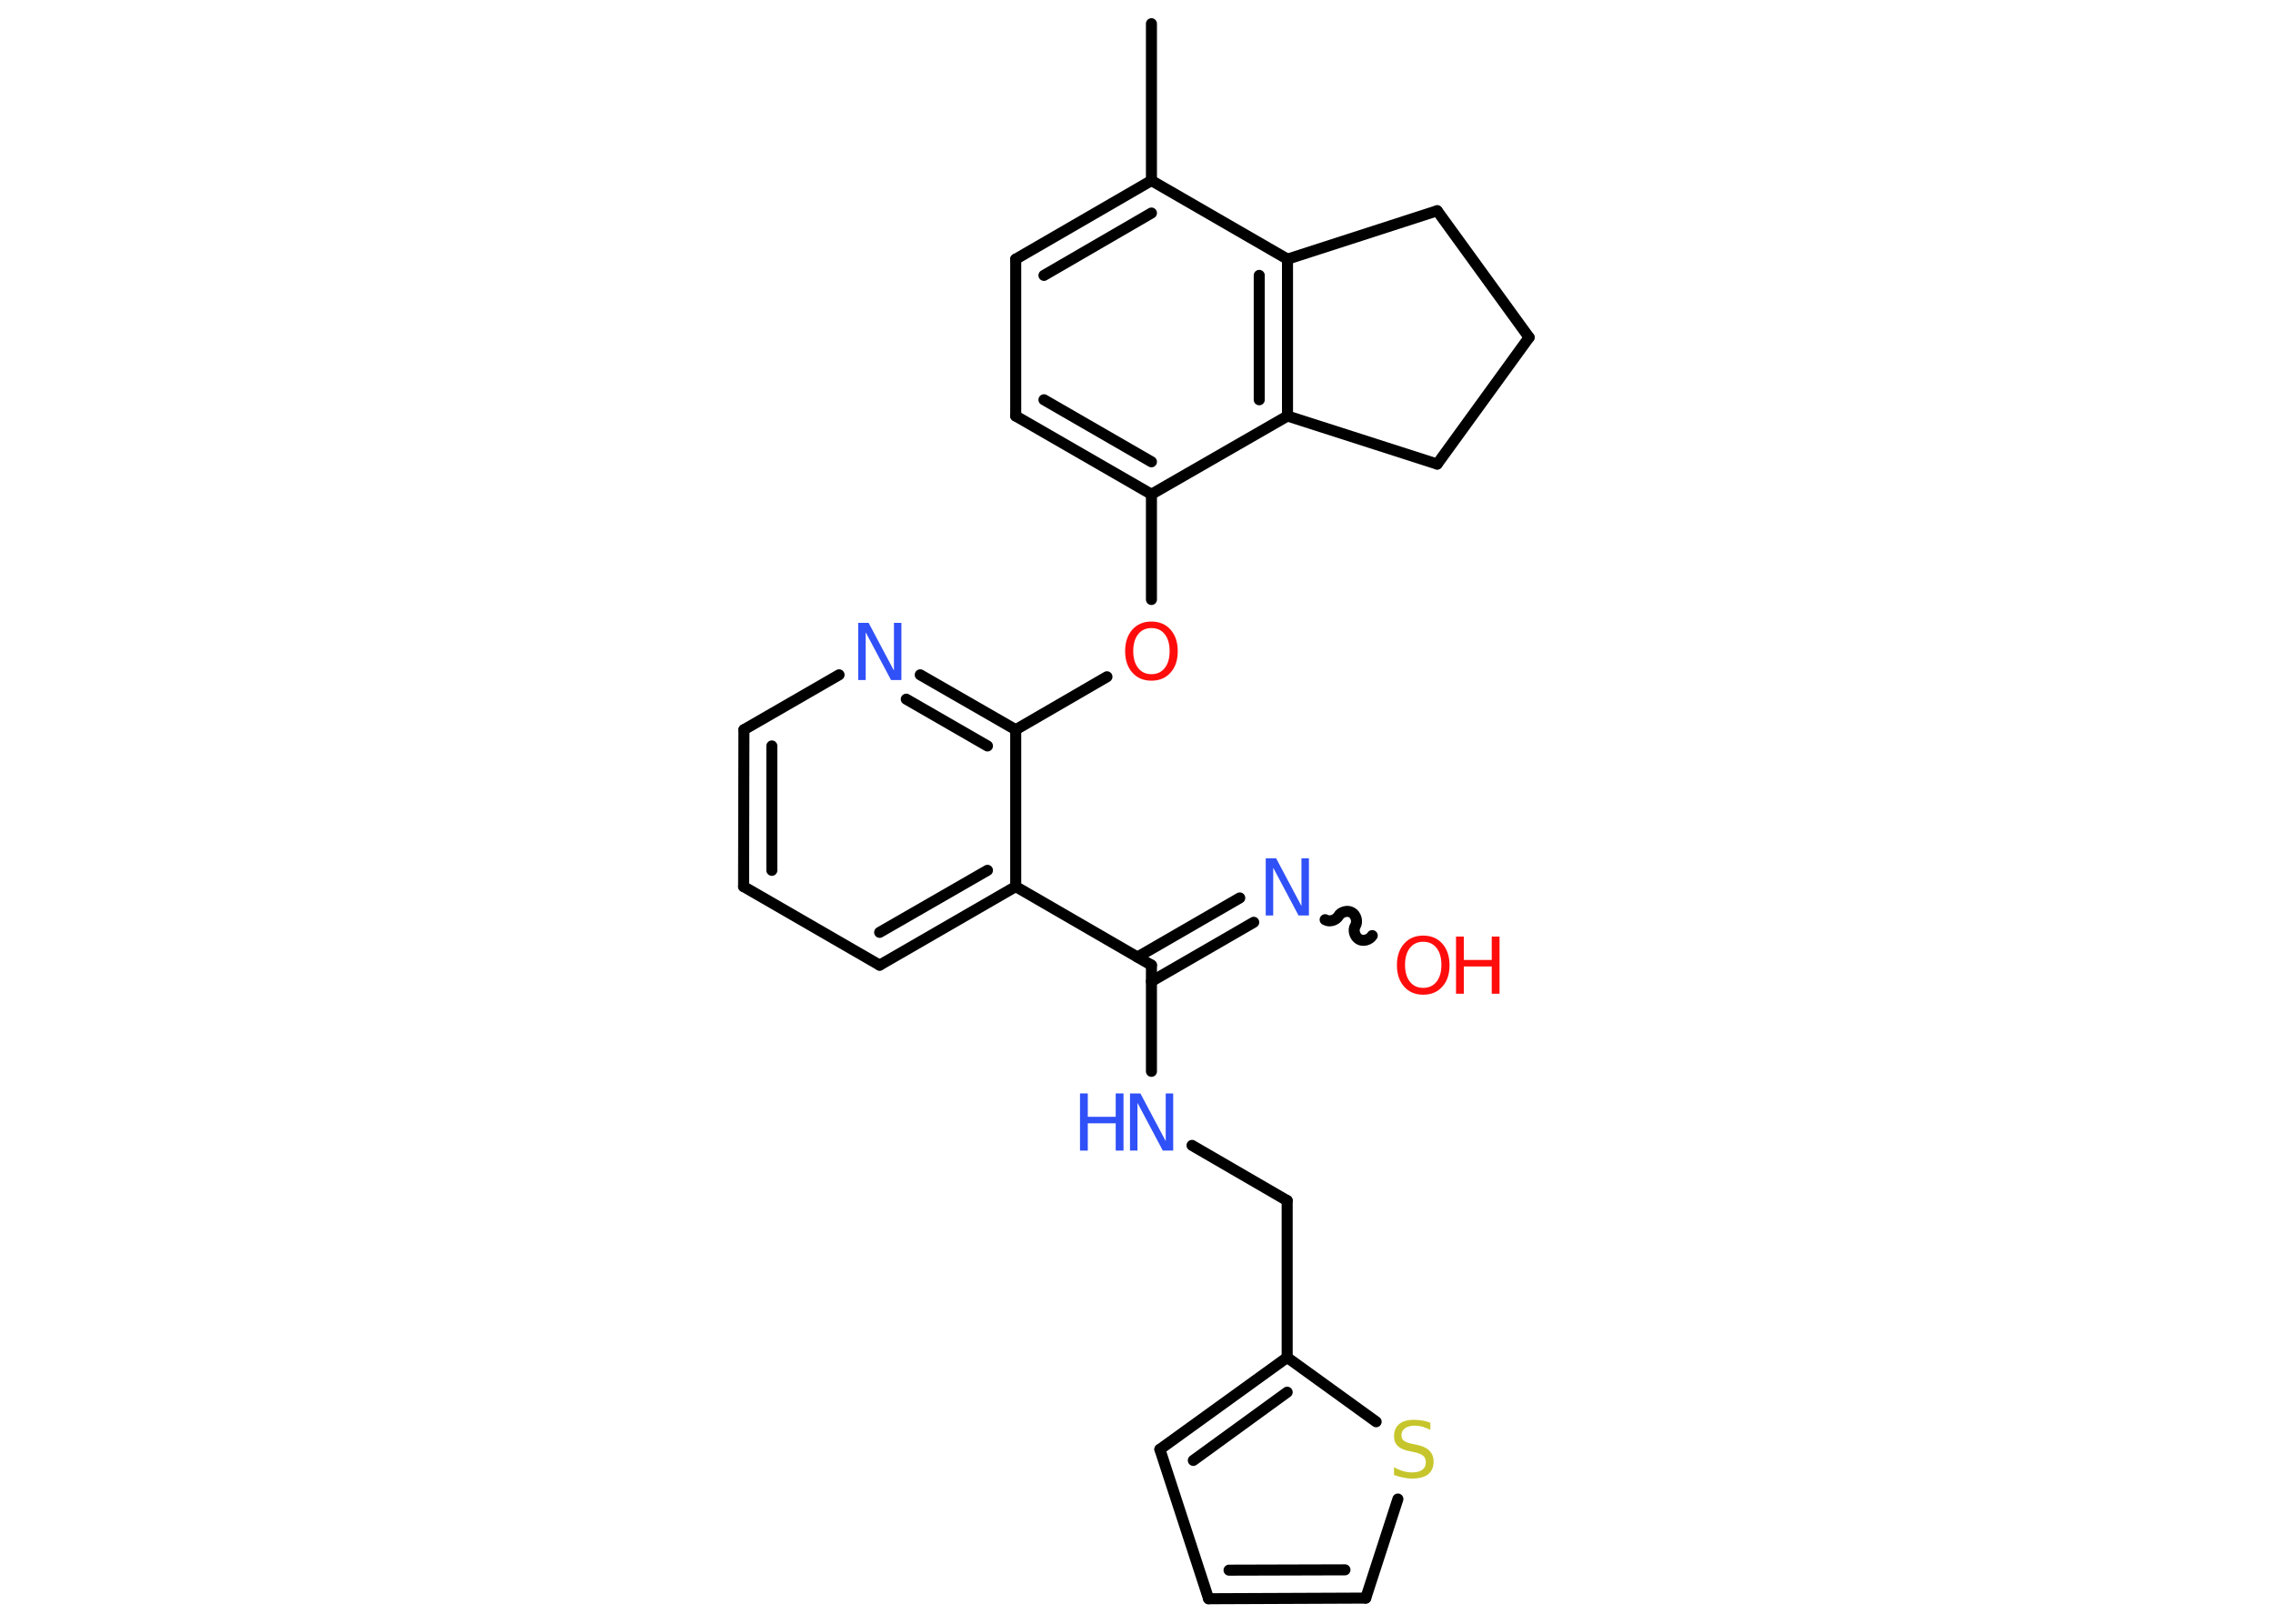<?xml version='1.0' encoding='UTF-8'?>
<!DOCTYPE svg PUBLIC "-//W3C//DTD SVG 1.1//EN" "http://www.w3.org/Graphics/SVG/1.1/DTD/svg11.dtd">
<svg version='1.2' xmlns='http://www.w3.org/2000/svg' xmlns:xlink='http://www.w3.org/1999/xlink' width='70.0mm' height='50.0mm' viewBox='0 0 70.0 50.0'>
  <desc>Generated by the Chemistry Development Kit (http://github.com/cdk)</desc>
  <g stroke-linecap='round' stroke-linejoin='round' stroke='#000000' stroke-width='.34' fill='#3050F8'>
    <rect x='.0' y='.0' width='70.0' height='50.0' fill='#FFFFFF' stroke='none'/>
    <g id='mol1' class='mol'>
      <line id='mol1bnd1' class='bond' x1='35.46' y1='.73' x2='35.46' y2='5.56'/>
      <g id='mol1bnd2' class='bond'>
        <line x1='35.46' y1='5.56' x2='31.28' y2='7.98'/>
        <line x1='35.46' y1='6.56' x2='32.15' y2='8.48'/>
      </g>
      <line id='mol1bnd3' class='bond' x1='31.28' y1='7.98' x2='31.28' y2='12.81'/>
      <g id='mol1bnd4' class='bond'>
        <line x1='31.28' y1='12.81' x2='35.46' y2='15.22'/>
        <line x1='32.15' y1='12.31' x2='35.46' y2='14.22'/>
      </g>
      <line id='mol1bnd5' class='bond' x1='35.46' y1='15.22' x2='35.46' y2='18.46'/>
      <line id='mol1bnd6' class='bond' x1='34.09' y1='20.84' x2='31.28' y2='22.47'/>
      <g id='mol1bnd7' class='bond'>
        <line x1='31.28' y1='22.47' x2='28.34' y2='20.78'/>
        <line x1='30.41' y1='22.97' x2='27.91' y2='21.53'/>
      </g>
      <line id='mol1bnd8' class='bond' x1='25.84' y1='20.78' x2='22.91' y2='22.47'/>
      <g id='mol1bnd9' class='bond'>
        <line x1='22.91' y1='22.47' x2='22.9' y2='27.3'/>
        <line x1='23.77' y1='22.97' x2='23.77' y2='26.8'/>
      </g>
      <line id='mol1bnd10' class='bond' x1='22.9' y1='27.3' x2='27.09' y2='29.72'/>
      <g id='mol1bnd11' class='bond'>
        <line x1='27.09' y1='29.72' x2='31.28' y2='27.3'/>
        <line x1='27.09' y1='28.71' x2='30.41' y2='26.8'/>
      </g>
      <line id='mol1bnd12' class='bond' x1='31.28' y1='22.47' x2='31.28' y2='27.3'/>
      <line id='mol1bnd13' class='bond' x1='31.28' y1='27.3' x2='35.46' y2='29.72'/>
      <g id='mol1bnd14' class='bond'>
        <line x1='35.03' y1='29.47' x2='38.18' y2='27.65'/>
        <line x1='35.46' y1='30.22' x2='38.61' y2='28.4'/>
      </g>
      <path id='mol1bnd15' class='bond' d='M42.26 28.81c-.08 .13 -.28 .19 -.41 .11c-.13 -.08 -.19 -.28 -.11 -.41c.08 -.13 .02 -.34 -.11 -.41c-.13 -.08 -.34 -.02 -.41 .11c-.08 .13 -.28 .19 -.41 .11' fill='none' stroke='#000000' stroke-width='.34'/>
      <line id='mol1bnd16' class='bond' x1='35.46' y1='29.72' x2='35.46' y2='32.99'/>
      <line id='mol1bnd17' class='bond' x1='36.71' y1='35.27' x2='39.64' y2='36.97'/>
      <line id='mol1bnd18' class='bond' x1='39.64' y1='36.97' x2='39.64' y2='41.8'/>
      <g id='mol1bnd19' class='bond'>
        <line x1='39.64' y1='41.8' x2='35.72' y2='44.63'/>
        <line x1='39.64' y1='42.87' x2='36.75' y2='44.97'/>
      </g>
      <line id='mol1bnd20' class='bond' x1='35.72' y1='44.63' x2='37.22' y2='49.23'/>
      <g id='mol1bnd21' class='bond'>
        <line x1='37.22' y1='49.23' x2='42.06' y2='49.21'/>
        <line x1='37.85' y1='48.35' x2='41.42' y2='48.34'/>
      </g>
      <line id='mol1bnd22' class='bond' x1='42.06' y1='49.21' x2='43.05' y2='46.16'/>
      <line id='mol1bnd23' class='bond' x1='39.64' y1='41.8' x2='42.38' y2='43.78'/>
      <line id='mol1bnd24' class='bond' x1='35.46' y1='15.22' x2='39.65' y2='12.81'/>
      <g id='mol1bnd25' class='bond'>
        <line x1='39.65' y1='12.81' x2='39.65' y2='7.98'/>
        <line x1='38.78' y1='12.31' x2='38.78' y2='8.48'/>
      </g>
      <line id='mol1bnd26' class='bond' x1='35.46' y1='5.56' x2='39.65' y2='7.98'/>
      <line id='mol1bnd27' class='bond' x1='39.65' y1='7.98' x2='44.26' y2='6.49'/>
      <line id='mol1bnd28' class='bond' x1='44.26' y1='6.49' x2='47.09' y2='10.39'/>
      <line id='mol1bnd29' class='bond' x1='47.09' y1='10.39' x2='44.26' y2='14.29'/>
      <line id='mol1bnd30' class='bond' x1='39.65' y1='12.81' x2='44.26' y2='14.29'/>
      <path id='mol1atm6' class='atom' d='M35.46 19.34q-.26 .0 -.41 .19q-.15 .19 -.15 .52q.0 .33 .15 .52q.15 .19 .41 .19q.26 .0 .41 -.19q.15 -.19 .15 -.52q.0 -.33 -.15 -.52q-.15 -.19 -.41 -.19zM35.46 19.14q.37 .0 .59 .25q.22 .25 .22 .66q.0 .42 -.22 .66q-.22 .25 -.59 .25q-.37 .0 -.59 -.25q-.22 -.25 -.22 -.66q.0 -.41 .22 -.66q.22 -.25 .59 -.25z' stroke='none' fill='#FF0D0D'/>
      <path id='mol1atm8' class='atom' d='M26.43 19.18h.32l.78 1.47v-1.47h.23v1.76h-.32l-.78 -1.47v1.47h-.23v-1.76z' stroke='none'/>
      <path id='mol1atm14' class='atom' d='M38.98 26.43h.32l.78 1.47v-1.47h.23v1.76h-.32l-.78 -1.47v1.47h-.23v-1.76z' stroke='none'/>
      <g id='mol1atm15' class='atom'>
        <path d='M43.83 29.0q-.26 .0 -.41 .19q-.15 .19 -.15 .52q.0 .33 .15 .52q.15 .19 .41 .19q.26 .0 .41 -.19q.15 -.19 .15 -.52q.0 -.33 -.15 -.52q-.15 -.19 -.41 -.19zM43.83 28.81q.37 .0 .59 .25q.22 .25 .22 .66q.0 .42 -.22 .66q-.22 .25 -.59 .25q-.37 .0 -.59 -.25q-.22 -.25 -.22 -.66q.0 -.41 .22 -.66q.22 -.25 .59 -.25z' stroke='none' fill='#FF0D0D'/>
        <path d='M44.84 28.84h.24v.72h.86v-.72h.24v1.76h-.24v-.84h-.86v.84h-.24v-1.76z' stroke='none' fill='#FF0D0D'/>
      </g>
      <g id='mol1atm16' class='atom'>
        <path d='M34.8 33.67h.32l.78 1.47v-1.47h.23v1.76h-.32l-.78 -1.47v1.47h-.23v-1.76z' stroke='none'/>
        <path d='M33.26 33.67h.24v.72h.86v-.72h.24v1.76h-.24v-.84h-.86v.84h-.24v-1.76z' stroke='none'/>
      </g>
      <path id='mol1atm22' class='atom' d='M44.05 43.8v.23q-.13 -.06 -.25 -.1q-.12 -.03 -.23 -.03q-.19 .0 -.3 .08q-.11 .08 -.11 .21q.0 .12 .07 .17q.07 .06 .26 .1l.14 .03q.26 .05 .39 .18q.13 .13 .13 .34q.0 .25 -.17 .39q-.17 .13 -.5 .13q-.12 .0 -.26 -.03q-.14 -.03 -.29 -.08v-.24q.14 .08 .28 .12q.14 .04 .27 .04q.21 .0 .32 -.08q.11 -.08 .11 -.23q.0 -.13 -.08 -.2q-.08 -.07 -.26 -.11l-.14 -.03q-.27 -.05 -.38 -.16q-.12 -.11 -.12 -.31q.0 -.23 .16 -.37q.16 -.13 .45 -.13q.12 .0 .25 .02q.13 .02 .26 .07z' stroke='none' fill='#C6C62C'/>
    </g>
  </g>
</svg>
